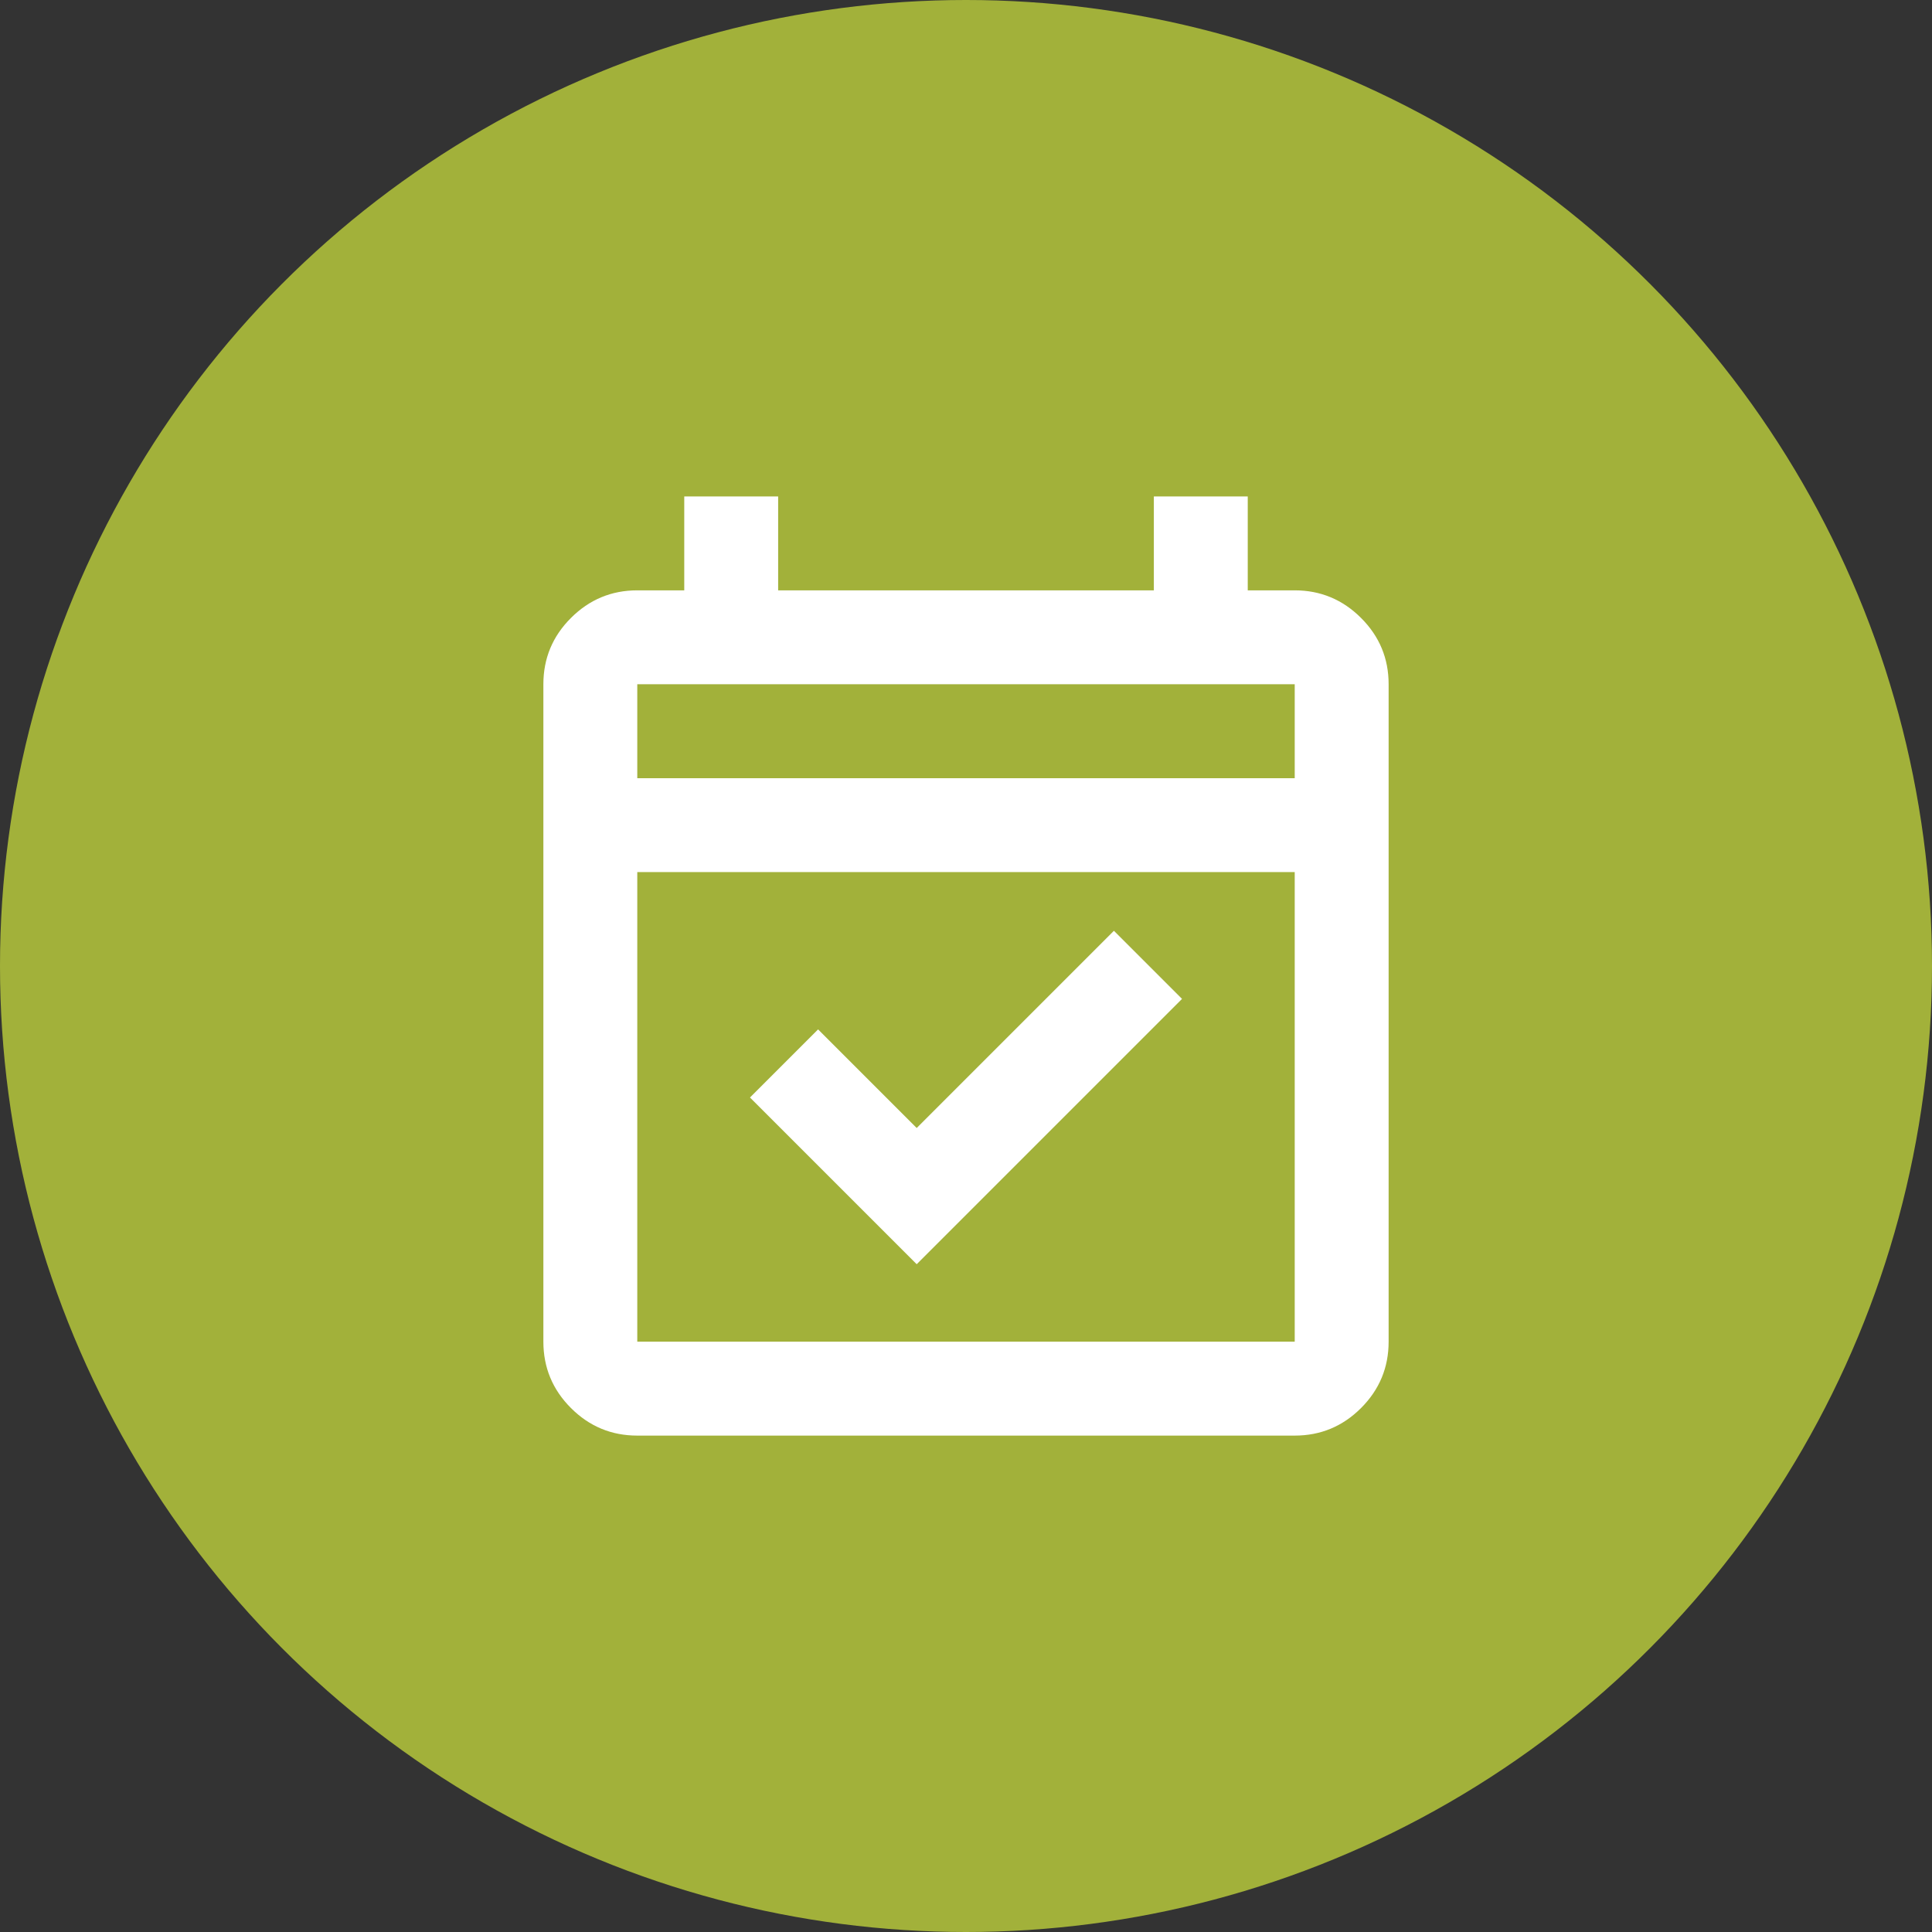 <svg width="48" height="48" viewBox="0 0 48 48" fill="none" xmlns="http://www.w3.org/2000/svg">
<rect x="0" y="0" width="48" height="48" fill="#333333" stroke="none"/>
<circle cx="24" cy="24" r="24" fill="#A2B13A"/>
<mask id="mask0_88_198" style="mask-type:alpha" maskUnits="userSpaceOnUse" x="10" y="10" width="28" height="28">
<rect x="10" y="10" width="28" height="28" fill="#D9D9D9"/>
</mask>
<g mask="url(#mask0_88_198)">
<path d="M22.775 31.409L18.633 27.267L20.325 25.575L22.775 28.025L27.675 23.125L29.367 24.817L22.775 31.409ZM15.833 35.667C15.192 35.667 14.642 35.439 14.185 34.982C13.728 34.525 13.5 33.975 13.5 33.334V17C13.5 16.358 13.728 15.809 14.185 15.353C14.642 14.896 15.192 14.667 15.833 14.667H17V12.334H19.333V14.667H28.667V12.334H31V14.667H32.167C32.808 14.667 33.358 14.896 33.815 15.353C34.272 15.809 34.5 16.358 34.5 17V33.334C34.5 33.975 34.272 34.525 33.815 34.982C33.358 35.439 32.808 35.667 32.167 35.667H15.833ZM15.833 33.334H32.167V21.667H15.833V33.334ZM15.833 19.334H32.167V17H15.833V19.334Z" fill="white"/>
</g>
</svg>
